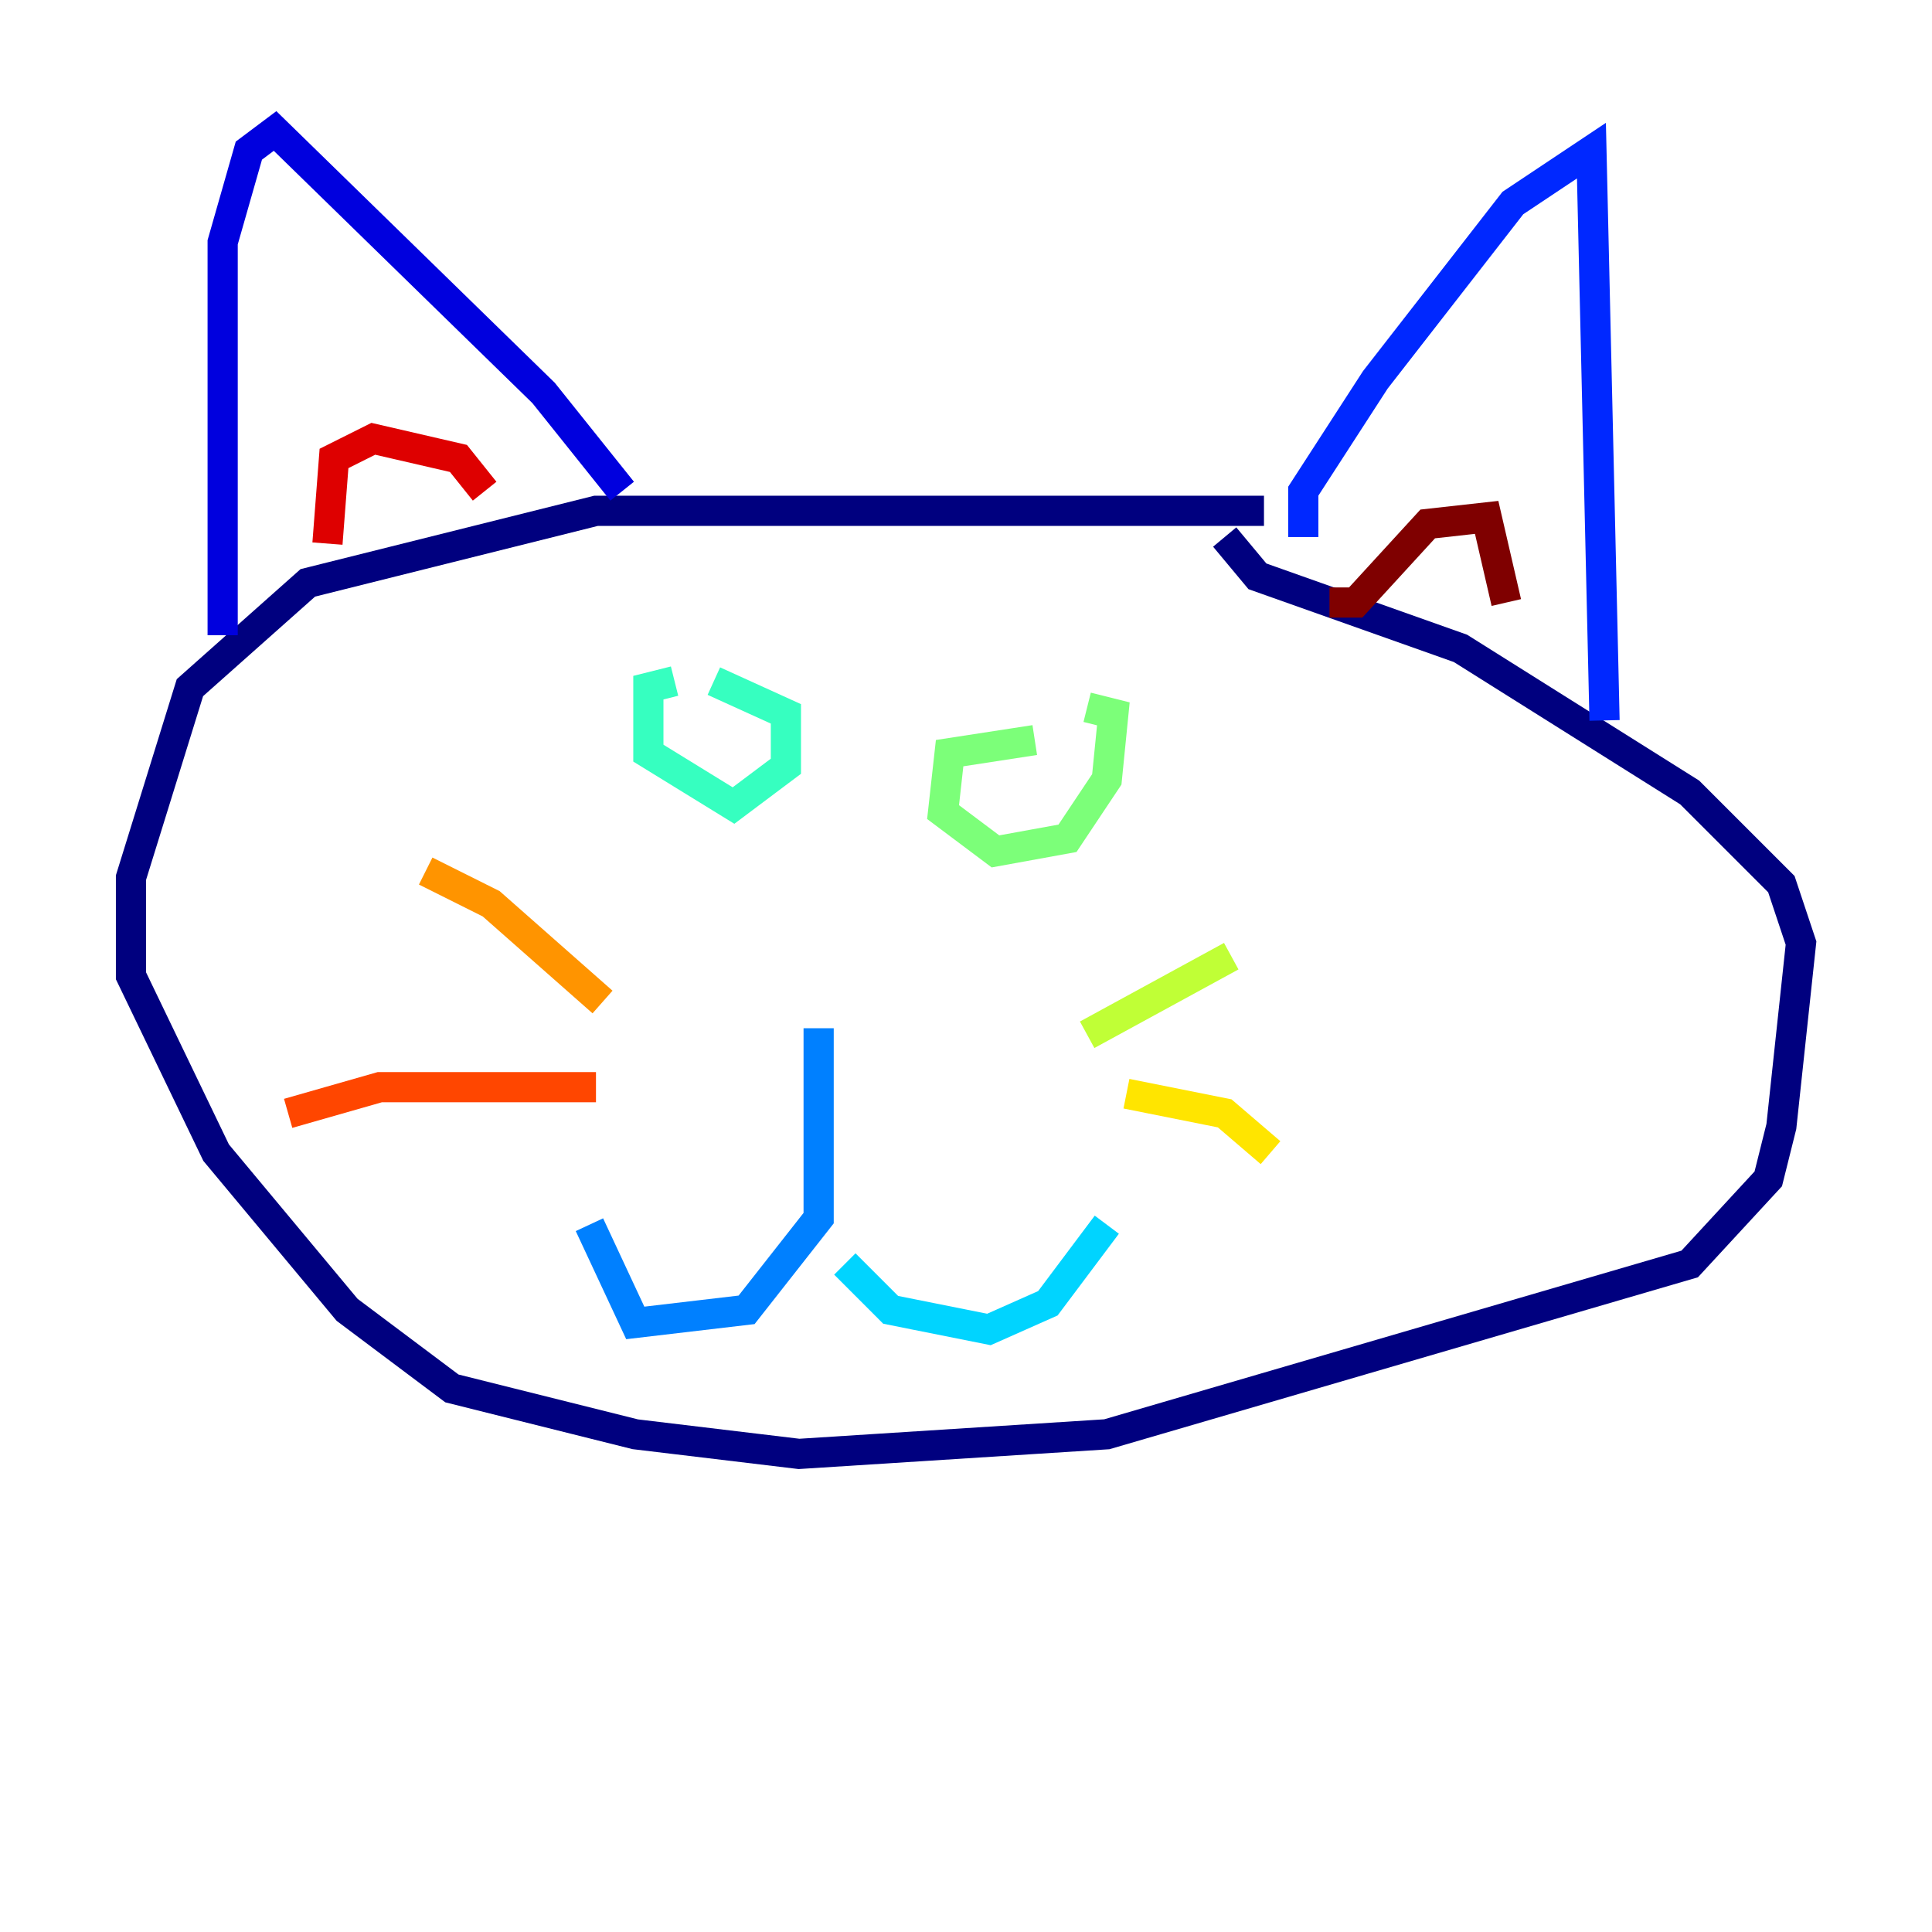 <?xml version="1.0" encoding="utf-8" ?>
<svg baseProfile="tiny" height="128" version="1.2" viewBox="0,0,128,128" width="128" xmlns="http://www.w3.org/2000/svg" xmlns:ev="http://www.w3.org/2001/xml-events" xmlns:xlink="http://www.w3.org/1999/xlink"><defs /><polyline fill="none" points="83.742,33.844 39.485,33.844 20.393,38.617 12.583,45.559 8.678,58.142 8.678,64.651 14.319,76.366 22.997,86.78 29.939,91.986 42.088,95.024 52.936,96.325 73.329,95.024 111.946,83.742 117.153,78.102 118.02,74.63 119.322,62.481 118.02,58.576 111.946,52.502 96.759,42.956 83.308,38.183 81.139,35.58" stroke="#00007f" stroke-width="2" /><polyline fill="none" points="14.752,42.088 14.752,16.054 16.488,9.98 18.224,8.678 36.014,26.034 41.22,32.542" stroke="#0000de" stroke-width="2" /><polyline fill="none" points="86.346,35.58 86.346,32.542 91.119,25.166 100.231,13.451 105.437,9.98 106.305,47.729" stroke="#0028ff" stroke-width="2" /><polyline fill="none" points="54.237,68.122 54.237,80.705 49.464,86.78 42.088,87.647 39.051,81.139" stroke="#0080ff" stroke-width="2" /><polyline fill="none" points="55.973,83.742 59.01,86.78 65.519,88.081 69.424,86.346 73.329,81.139" stroke="#00d4ff" stroke-width="2" /><polyline fill="none" points="44.691,45.125 42.956,45.559 42.956,49.898 48.597,53.37 52.068,50.766 52.068,47.295 47.295,45.125" stroke="#36ffc0" stroke-width="2" /><polyline fill="none" points="68.556,49.031 62.915,49.898 62.481,53.803 65.953,56.407 70.725,55.539 73.329,51.634 73.763,47.295 72.027,46.861" stroke="#7cff79" stroke-width="2" /><polyline fill="none" points="72.027,68.556 81.573,63.349" stroke="#c0ff36" stroke-width="2" /><polyline fill="none" points="74.63,72.461 81.139,73.763 84.176,76.366" stroke="#ffe500" stroke-width="2" /><polyline fill="none" points="39.919,66.386 32.542,59.878 28.203,57.709" stroke="#ff9400" stroke-width="2" /><polyline fill="none" points="39.485,72.027 25.166,72.027 19.091,73.763" stroke="#ff4600" stroke-width="2" /><polyline fill="none" points="21.695,36.014 22.129,30.373 24.732,29.071 30.373,30.373 32.108,32.542" stroke="#de0000" stroke-width="2" /><polyline fill="none" points="88.081,39.919 89.817,39.919 94.59,34.712 98.495,34.278 99.797,39.919" stroke="#7f0000" stroke-width="2" /></svg>